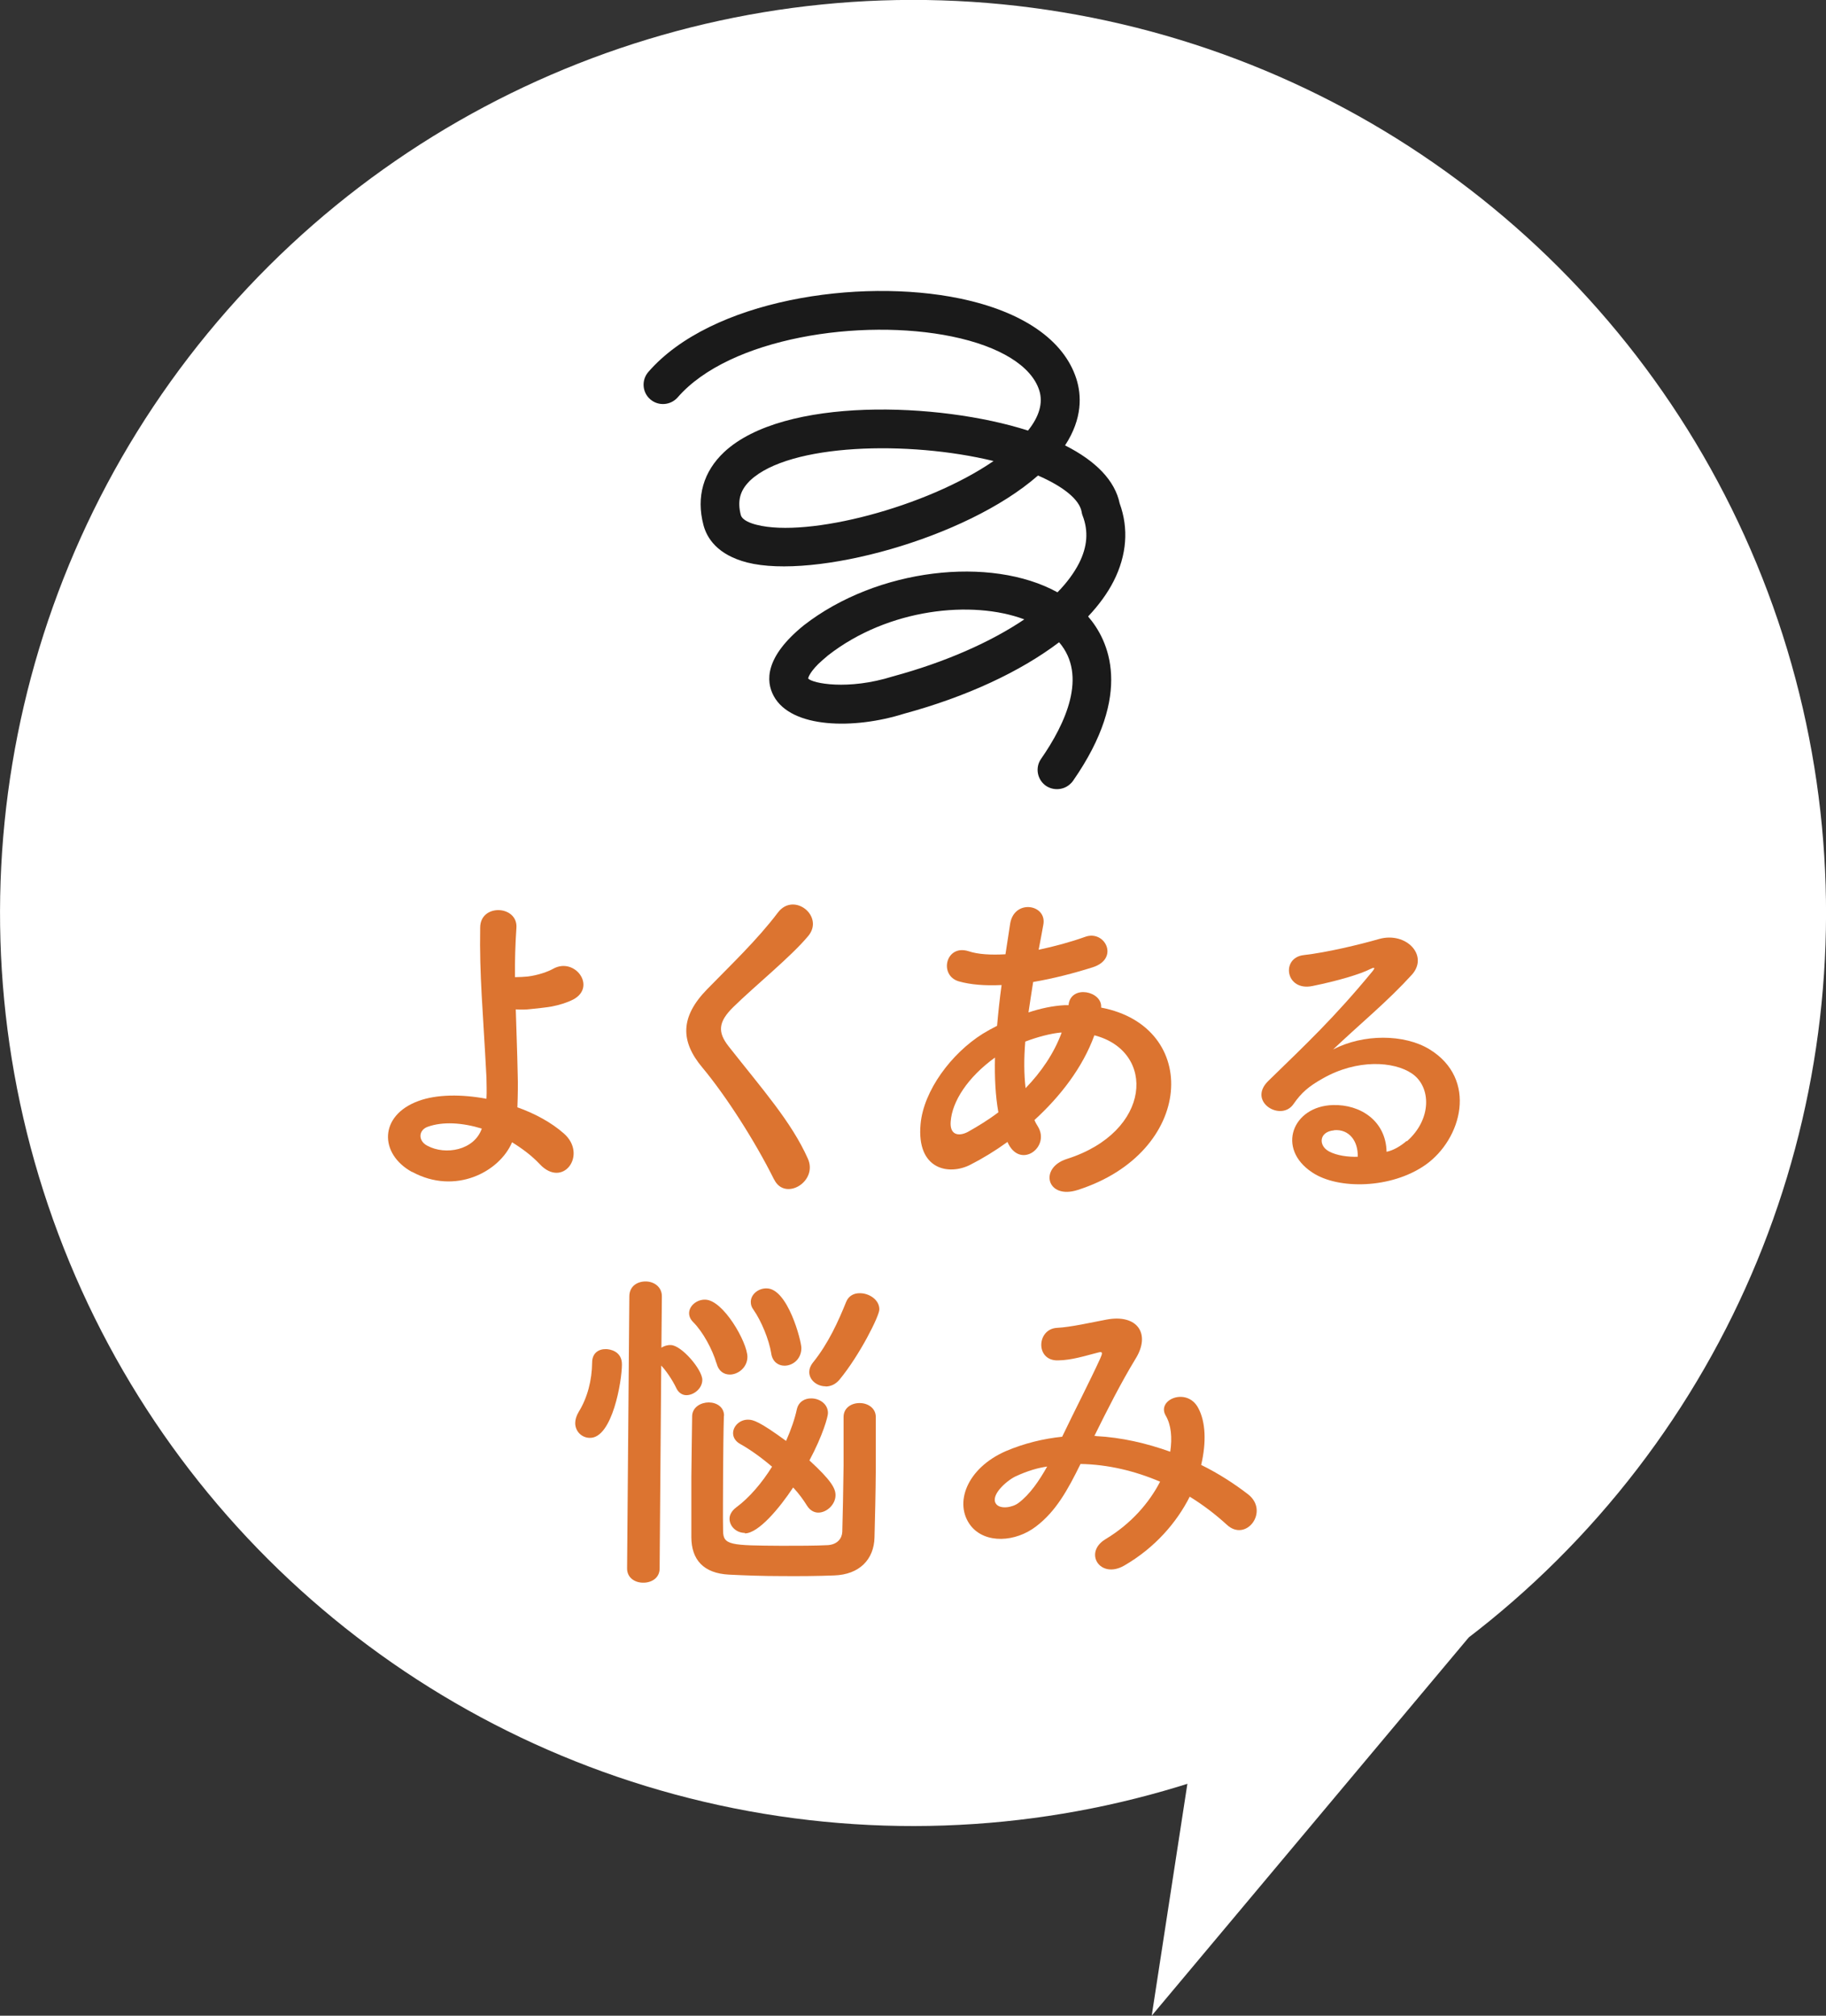 <?xml version="1.0" encoding="UTF-8"?>
<svg id="_レイヤー_2" data-name="レイヤー 2" xmlns="http://www.w3.org/2000/svg" viewBox="0 0 113.36 125.13">
  <rect x="0" y="0" width="113.36" height="125.13" fill="#333333" stroke="none"/>
  <defs>
    <style>
      .cls-1 {
        fill: #1a1a1a;
      }

      .cls-1, .cls-2, .cls-3 {
        stroke-width: 0px;
      }

      .cls-2 {
        fill: #dc7430;
      }

      .cls-3 {
        fill: #fff;
      }
    </style>
  </defs>
  <g id="pc">
    <g>
      <circle class="cls-3" cx="56.68" cy="56.68" r="56.68" transform="translate(-16.31 23.55) rotate(-20.59)"/>
      <polygon class="cls-3" points="74.36 106.53 71.5 125.13 91.18 101.65 74.36 106.53"/>
    </g>
    <g>
      <path class="cls-2" d="M25.57,72.75c-2.03-1.12-2.05-3.5.4-4.4,1.13-.42,2.68-.43,4.23-.14.03-.47,0-.94,0-1.32-.22-4.25-.44-6.27-.39-9.31.01-1.51,2.35-1.38,2.25.02-.07,1.04-.1,2.02-.09,3.06.28,0,.57-.02.79-.04.64-.08,1.24-.29,1.58-.48,1.34-.75,2.71,1.11,1.26,1.9-.41.21-.88.35-1.34.44-.47.08-.94.12-1.3.16-.3.04-.62.04-.94.02.03,1.19.09,2.51.12,4.06.02.51.01,1.28-.02,2.02,1.1.39,2.12.95,2.88,1.62,1.5,1.31-.05,3.46-1.5,1.9-.49-.52-1.08-.96-1.71-1.35-.78,1.84-3.53,3.29-6.2,1.84ZM26.55,69.95c-.58.21-.6.87-.03,1.17,1.14.62,2.93.28,3.39-1.06-1.21-.37-2.42-.45-3.36-.11Z"/>
      <path class="cls-2" d="M48.06,73.23c-1.21-2.43-3-5.21-4.45-6.95-1.39-1.65-1.38-3.16.29-4.87,1.46-1.5,3.11-3.06,4.4-4.77.99-1.29,2.89.24,1.88,1.46-1.07,1.29-3.34,3.12-4.67,4.43-.92.91-.97,1.54-.28,2.42,2.1,2.67,3.9,4.69,4.92,6.97.65,1.43-1.42,2.67-2.09,1.3Z"/>
      <path class="cls-2" d="M62.56,70.88c-.79.57-1.58,1.05-2.33,1.43-1.32.67-3.34.31-3.08-2.53.19-2.08,1.91-4.38,3.85-5.6.28-.17.58-.34.9-.5.07-.81.16-1.66.28-2.53-1.02.05-1.93-.02-2.66-.23-1.25-.37-.81-2.32.61-1.87.59.2,1.4.24,2.29.19.09-.62.2-1.25.29-1.89.25-1.57,2.31-1.21,2.06.06-.09.53-.2,1.06-.29,1.55.98-.21,1.96-.47,2.88-.8,1.24-.46,2.16,1.36.47,1.89-1.17.37-2.45.7-3.69.91-.11.68-.2,1.29-.29,1.89.75-.25,1.51-.41,2.24-.45.08,0,.17,0,.25,0v-.04c.16-1.25,2.11-.83,2.02.19,6.2,1.18,5.82,8.99-1.45,11.32-1.92.62-2.43-1.36-.69-1.92,5.31-1.68,5.56-6.69,1.72-7.68-.72,1.99-2.11,3.79-3.72,5.26.06.15.15.3.23.43.73,1.24-1.04,2.59-1.84,1.07l-.06-.13ZM61.77,65.65c-1.69,1.22-2.66,2.72-2.75,3.97-.07.85.5.94,1.06.65.64-.36,1.28-.75,1.9-1.22-.18-1-.24-2.15-.21-3.4ZM65.84,64.1c-.62.06-1.43.27-2.19.56-.09,1.08-.08,2.04.02,2.89.96-.99,1.76-2.15,2.24-3.45h-.06Z"/>
      <path class="cls-2" d="M87.34,70.85c1.56-1.37,1.52-3.39.31-4.21-1.1-.75-3.39-.92-5.55.32-.85.48-1.3.86-1.8,1.58-.77,1.12-2.89-.15-1.56-1.44,2.36-2.3,4.09-3.92,6.47-6.81.24-.3.02-.21-.15-.13-.6.31-2,.73-3.58,1.05-1.68.35-1.98-1.76-.54-1.92,1.42-.16,3.47-.65,4.68-1,1.7-.47,3.1,1.05,2.02,2.23-.69.76-1.54,1.58-2.4,2.36-.86.78-1.71,1.54-2.48,2.27,1.88-.98,4.41-.96,5.97-.02,3.04,1.85,2.02,5.59-.23,7.18-2.12,1.49-5.43,1.55-7.04.47-2.24-1.48-1.22-4.11,1.29-4.18,1.7-.05,3.29.98,3.33,2.9.4-.08.85-.33,1.24-.67ZM82.82,70.17c-.94.08-.99.95-.31,1.31.49.26,1.19.35,1.78.33.03-.98-.54-1.73-1.47-1.65Z"/>
      <path class="cls-2" d="M35.71,88.34c0-.21.07-.45.22-.7.54-.87.82-1.97.83-3.05,0-.6.41-.85.86-.84.21,0,1,.11.99.96,0,1-.59,4.57-1.99,4.55-.49,0-.91-.39-.91-.92ZM39.07,80.48c0-.64.5-.93,1.01-.93.51,0,1.02.33,1.01.94l-.03,3.17c.17-.1.36-.17.58-.16.66,0,1.96,1.52,1.96,2.16,0,.53-.52.95-.99.95-.23,0-.47-.13-.61-.41-.27-.57-.67-1.13-.95-1.43l-.1,12.6c0,.6-.52.89-1.03.88-.51,0-1-.31-.99-.9l.14-16.88ZM44.48,84.63c-.25-.85-.83-1.94-1.45-2.56-.17-.17-.25-.36-.25-.55,0-.45.47-.85.99-.84,1.13,0,2.63,2.66,2.63,3.55,0,.66-.58,1.1-1.09,1.1-.36,0-.7-.2-.82-.69ZM44.94,87.88c-.03.98-.04,2.29-.05,3.59,0,1.3-.02,2.59,0,3.55,0,.91.46.92,3.65.94,1.02,0,2.08,0,2.85-.04.6-.04.88-.42.9-.82.03-.98.06-2.57.08-4.12,0-1.1,0-2.19,0-3.02,0-.57.5-.87,1.01-.86.49,0,1,.31.99.88,0,.98,0,2.08,0,3.19-.01,1.57-.05,3.12-.08,4.27-.03,1.36-.93,2.31-2.51,2.36-1,.04-2.15.05-3.29.04-1.13,0-2.25-.04-3.23-.09-1.59-.08-2.33-.93-2.34-2.31,0-1.06,0-2.42,0-3.76.01-1.36.04-2.72.05-3.8.03-.53.54-.82,1.03-.82.49,0,.95.29.95.82v.02ZM46.24,95.16c-.53,0-.95-.41-.95-.88,0-.23.13-.49.41-.7.83-.61,1.61-1.54,2.23-2.53-.68-.58-1.37-1.07-1.96-1.4-.32-.17-.46-.43-.46-.68,0-.43.41-.85.94-.84.3,0,.7.11,2.35,1.32.3-.68.54-1.36.67-1.97.11-.47.5-.68.9-.67.51,0,1.04.35,1.03.92,0,.21-.31,1.36-1.15,2.93,1.35,1.24,1.62,1.73,1.62,2.16,0,.57-.54,1.08-1.07,1.08-.25,0-.51-.13-.7-.43-.21-.34-.5-.75-.86-1.13-.84,1.27-2.15,2.85-3,2.85ZM47.88,84.02c-.14-.87-.62-2.02-1.1-2.71-.13-.17-.17-.32-.17-.49,0-.47.47-.85.98-.84,1.32,0,2.16,3.27,2.16,3.7,0,.7-.54,1.1-1.05,1.1-.38,0-.74-.24-.82-.75ZM51.25,86.06c-.53,0-1.02-.39-1.01-.9,0-.17.07-.38.24-.59.95-1.18,1.57-2.56,2.05-3.75.15-.38.49-.55.86-.54.57,0,1.21.41,1.2,1.01,0,.4-1.21,2.82-2.46,4.34-.26.32-.58.44-.87.44Z"/>
      <path class="cls-2" d="M68.04,89.15c1.59.08,3.16.45,4.61.97.13-.87.06-1.66-.28-2.24-.59-1,1.33-1.79,2.02-.47.46.85.51,2.13.18,3.53,1.1.54,2.09,1.19,2.92,1.83,1.33,1.05-.13,3-1.33,1.88-.7-.64-1.46-1.22-2.3-1.74-.8,1.59-2.15,3.17-4.07,4.28-1.5.86-2.54-.81-1.16-1.64,1.6-.96,2.72-2.27,3.39-3.57-1.57-.67-3.24-1.07-4.94-1.1-.8,1.63-1.53,2.94-2.75,3.87-1.28.99-3.16,1.1-4.06-.03-1.07-1.37-.27-3.57,2.18-4.64,1.13-.48,2.32-.77,3.49-.89.76-1.59,1.75-3.51,2.36-4.85.13-.3.2-.47-.12-.38-.83.21-1.64.48-2.51.49-1.4.03-1.32-1.95-.05-2.02.85-.04,2.15-.34,3.06-.51,1.94-.37,2.78.89,1.81,2.44-.9,1.48-1.77,3.2-2.55,4.78h.11ZM63.03,91.66c-.55.27-1.56,1.16-1.2,1.69.25.36,1.02.24,1.4-.05.71-.53,1.29-1.39,1.78-2.26-.55.08-1.19.25-1.98.62Z"/>
    </g>
    <path class="cls-1" d="M66.47,48.64c-.4.4-1.05.47-1.54.14-.54-.38-.68-1.13-.3-1.67,1.52-2.19,2.9-5.17,1.12-7.24-2.4,1.82-5.73,3.38-9.64,4.44-3.08.97-6.99.92-8.08-1.11-.49-.91-.56-2.41,1.87-4.38,4.56-3.55,11.61-4.33,15.75-2.05.57-.58,1.02-1.19,1.33-1.79.53-1.04.6-2.01.23-2.97-.03-.07-.05-.15-.06-.23-.13-.76-1.12-1.57-2.71-2.26-4.5,3.95-13.91,6.45-18.05,5.4-1.87-.48-2.51-1.53-2.72-2.33-.46-1.75,0-3.32,1.29-4.53,3.69-3.44,13.35-3.1,18.86-1.33.71-.89.94-1.73.7-2.49-.48-1.52-2.45-2.74-5.42-3.35-5.64-1.16-13.81.07-17.03,3.78-.43.49-1.19.56-1.7.12-.5-.43-.56-1.19-.12-1.7,3.89-4.48,13.06-5.86,19.34-4.56,3.9.81,6.46,2.58,7.23,4.98.32,1,.4,2.46-.7,4.14,1.94.98,3.1,2.2,3.39,3.6.57,1.56.44,3.22-.37,4.82-.38.75-.92,1.49-1.59,2.2,1.27,1.47,2.85,4.77-.94,10.21-.04.06-.09.11-.14.16ZM50.8,41.22c-.6.6-.63.9-.63.9.26.3,2.46.75,5.26-.13,3.25-.88,6.07-2.13,8.16-3.54-3.22-1.21-8.44-.69-12.19,2.24-.24.2-.44.38-.6.53ZM46.52,29.88c-.59.59-.75,1.24-.53,2.09.09.34.66.53.99.61,3.17.81,10.51-1.08,14.7-3.96-5.29-1.29-12.66-1.08-15.09,1.19-.03.03-.05.05-.08.07Z"/>
  </g>
</svg>
